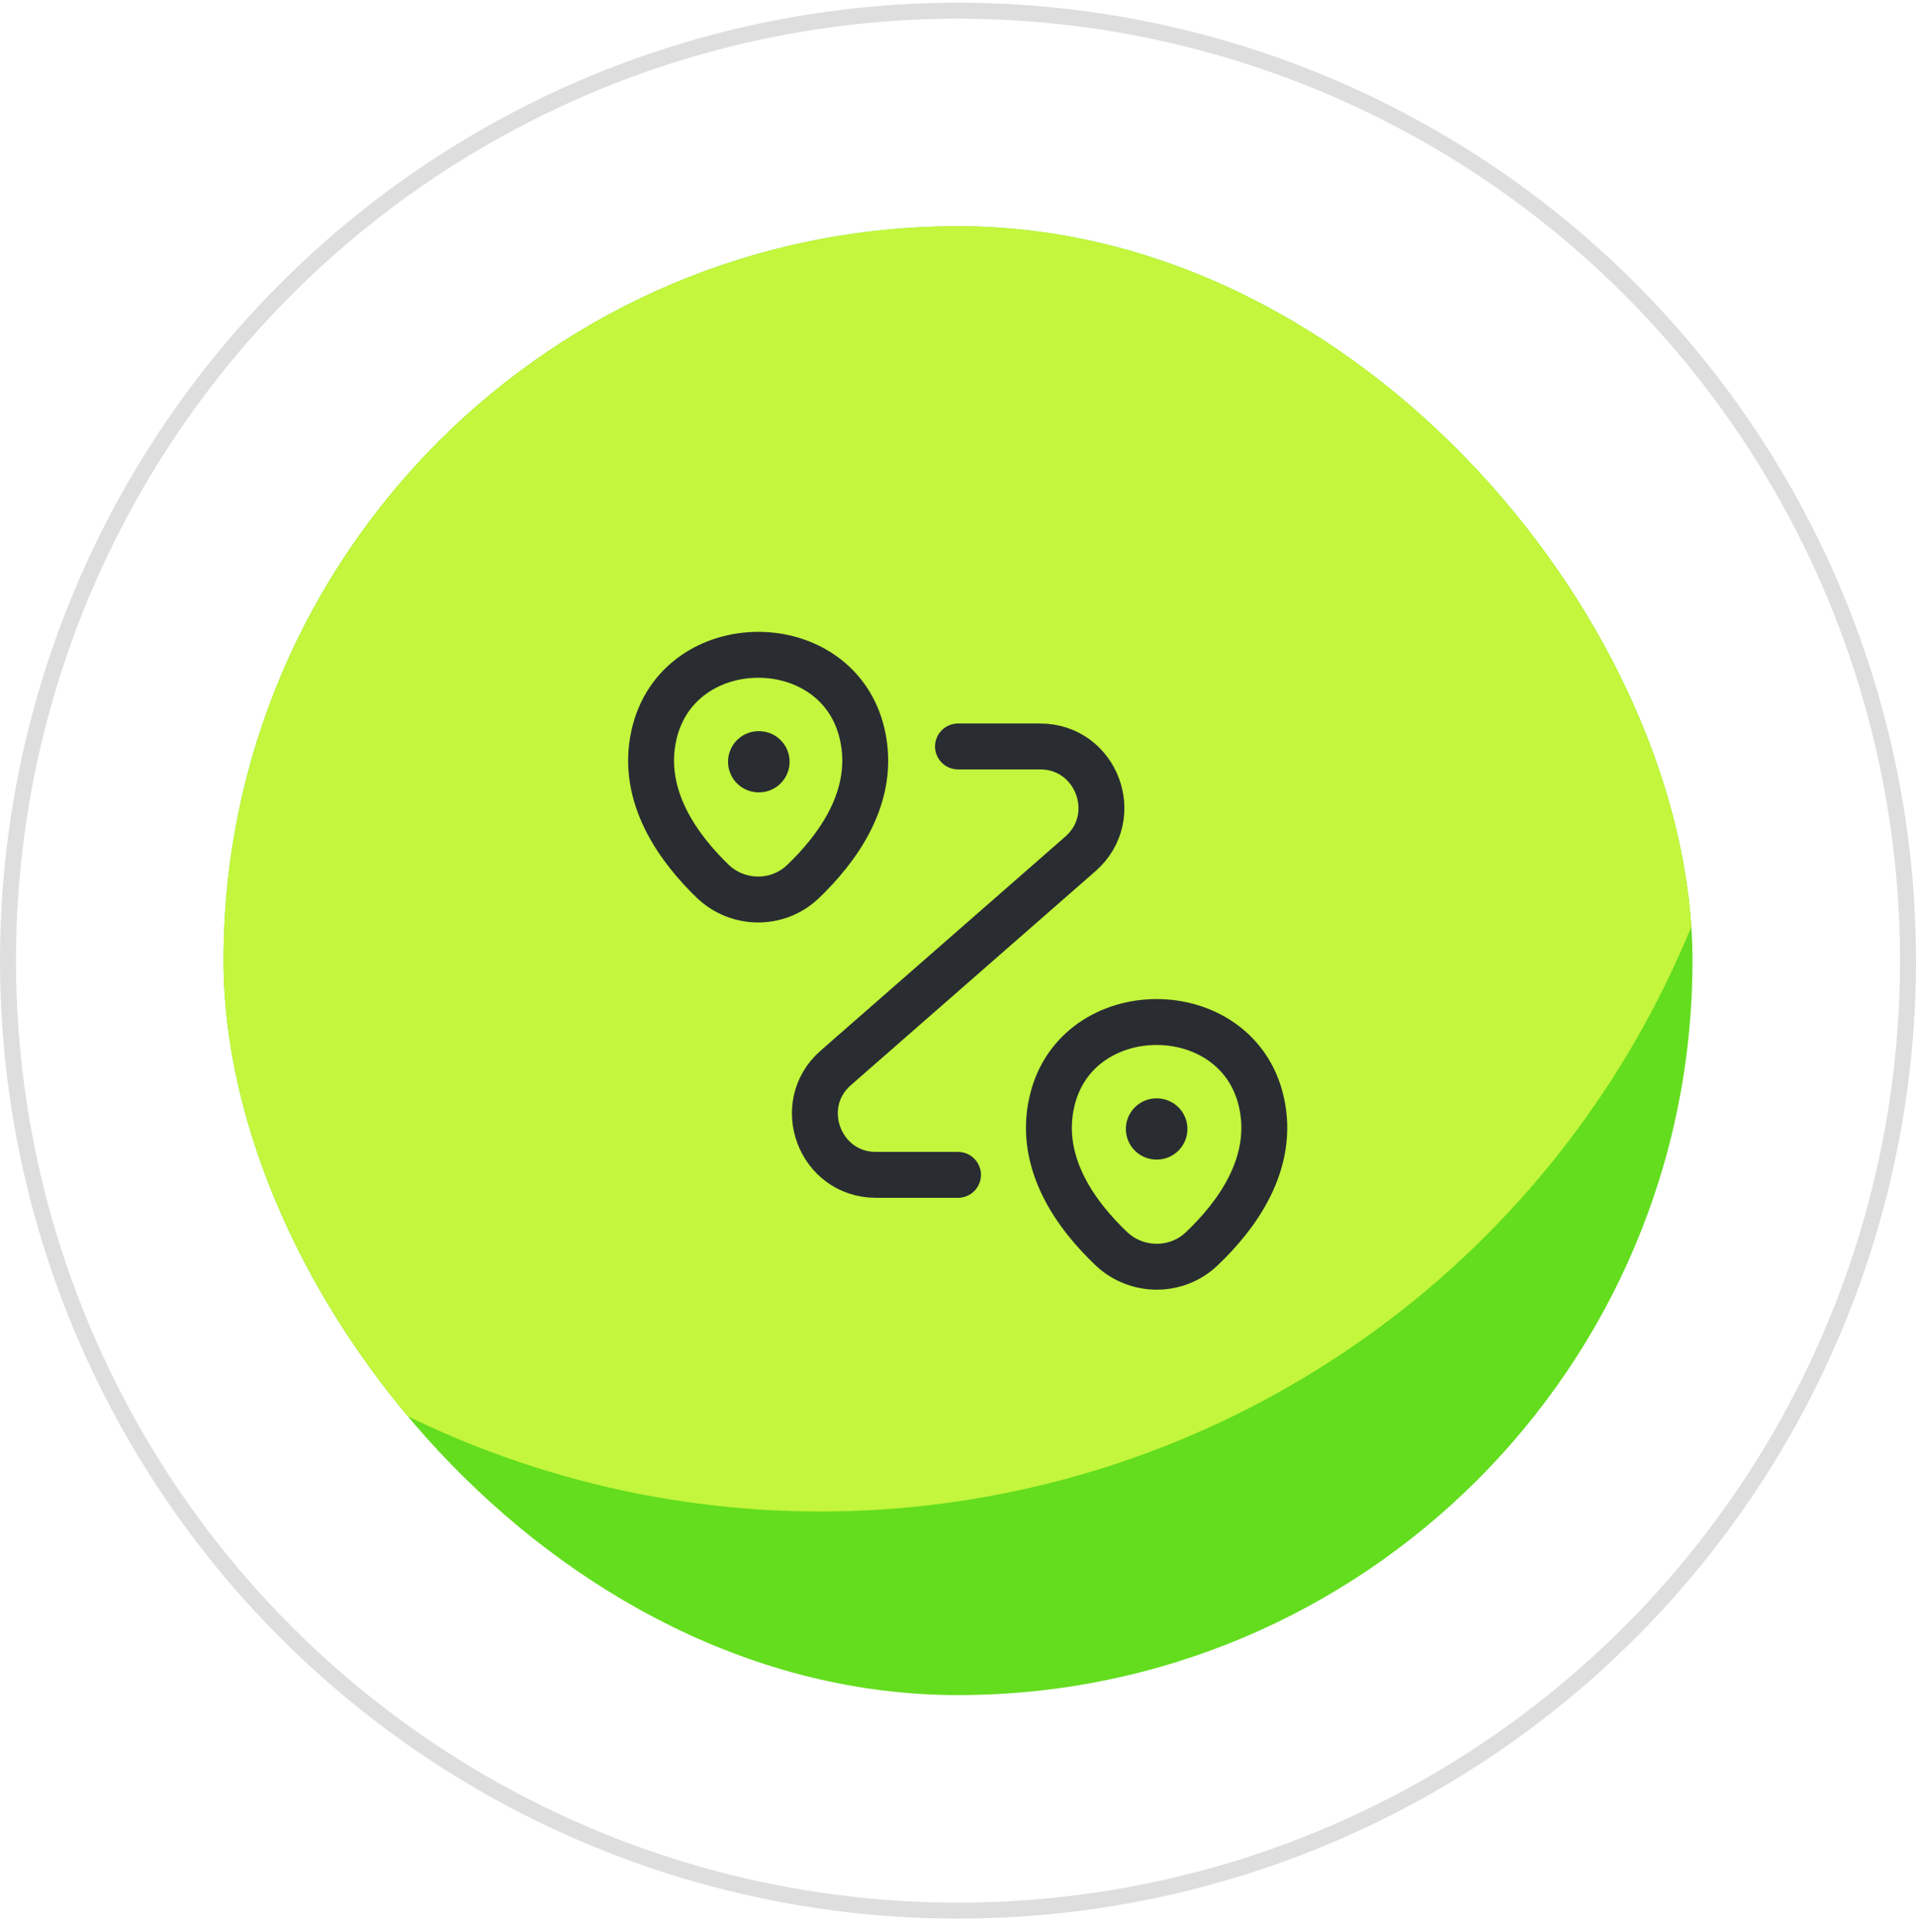 <svg width="120" height="121" viewBox="0 0 120 121" fill="none" xmlns="http://www.w3.org/2000/svg">
<circle cx="60" cy="60.17" r="59.5" stroke="#DEDEDE"/>
<g clip-path="url(#clip0_975_40555)">
<rect x="14" y="14.17" width="92" height="92" rx="46" fill="#63DD1E"/>
<circle cx="51.375" cy="35.732" r="58.938" fill="#C3F63C"/>
<path d="M40.968 45.986C42.501 39.355 52.487 39.355 54.001 45.986C54.902 49.877 52.429 53.174 50.283 55.225C48.711 56.72 46.239 56.701 44.667 55.225C42.539 53.174 40.067 49.877 40.968 45.986Z" stroke="#292D32" stroke-width="2.875"/>
<path d="M65.884 68.986C67.417 62.355 77.46 62.355 78.994 68.986C79.894 72.877 77.422 76.174 75.256 78.225C73.684 79.72 71.193 79.701 69.621 78.225C67.455 76.174 64.983 72.877 65.884 68.986Z" stroke="#292D32" stroke-width="2.875"/>
<path d="M60 46.753H65.137C68.683 46.753 70.331 51.142 67.667 53.48L52.353 66.878C49.689 69.197 51.337 73.586 54.864 73.586H60" stroke="#292D32" stroke-width="2.875" stroke-linecap="round" stroke-linejoin="round"/>
<path d="M47.514 47.711H47.536" stroke="#292D32" stroke-width="3.833" stroke-linecap="round" stroke-linejoin="round"/>
<path d="M72.43 70.711H72.452" stroke="#292D32" stroke-width="3.833" stroke-linecap="round" stroke-linejoin="round"/>
</g>
<defs>
<clipPath id="clip0_975_40555">
<rect x="14" y="14.17" width="92" height="92" rx="46" fill="white"/>
</clipPath>
</defs>
</svg>

